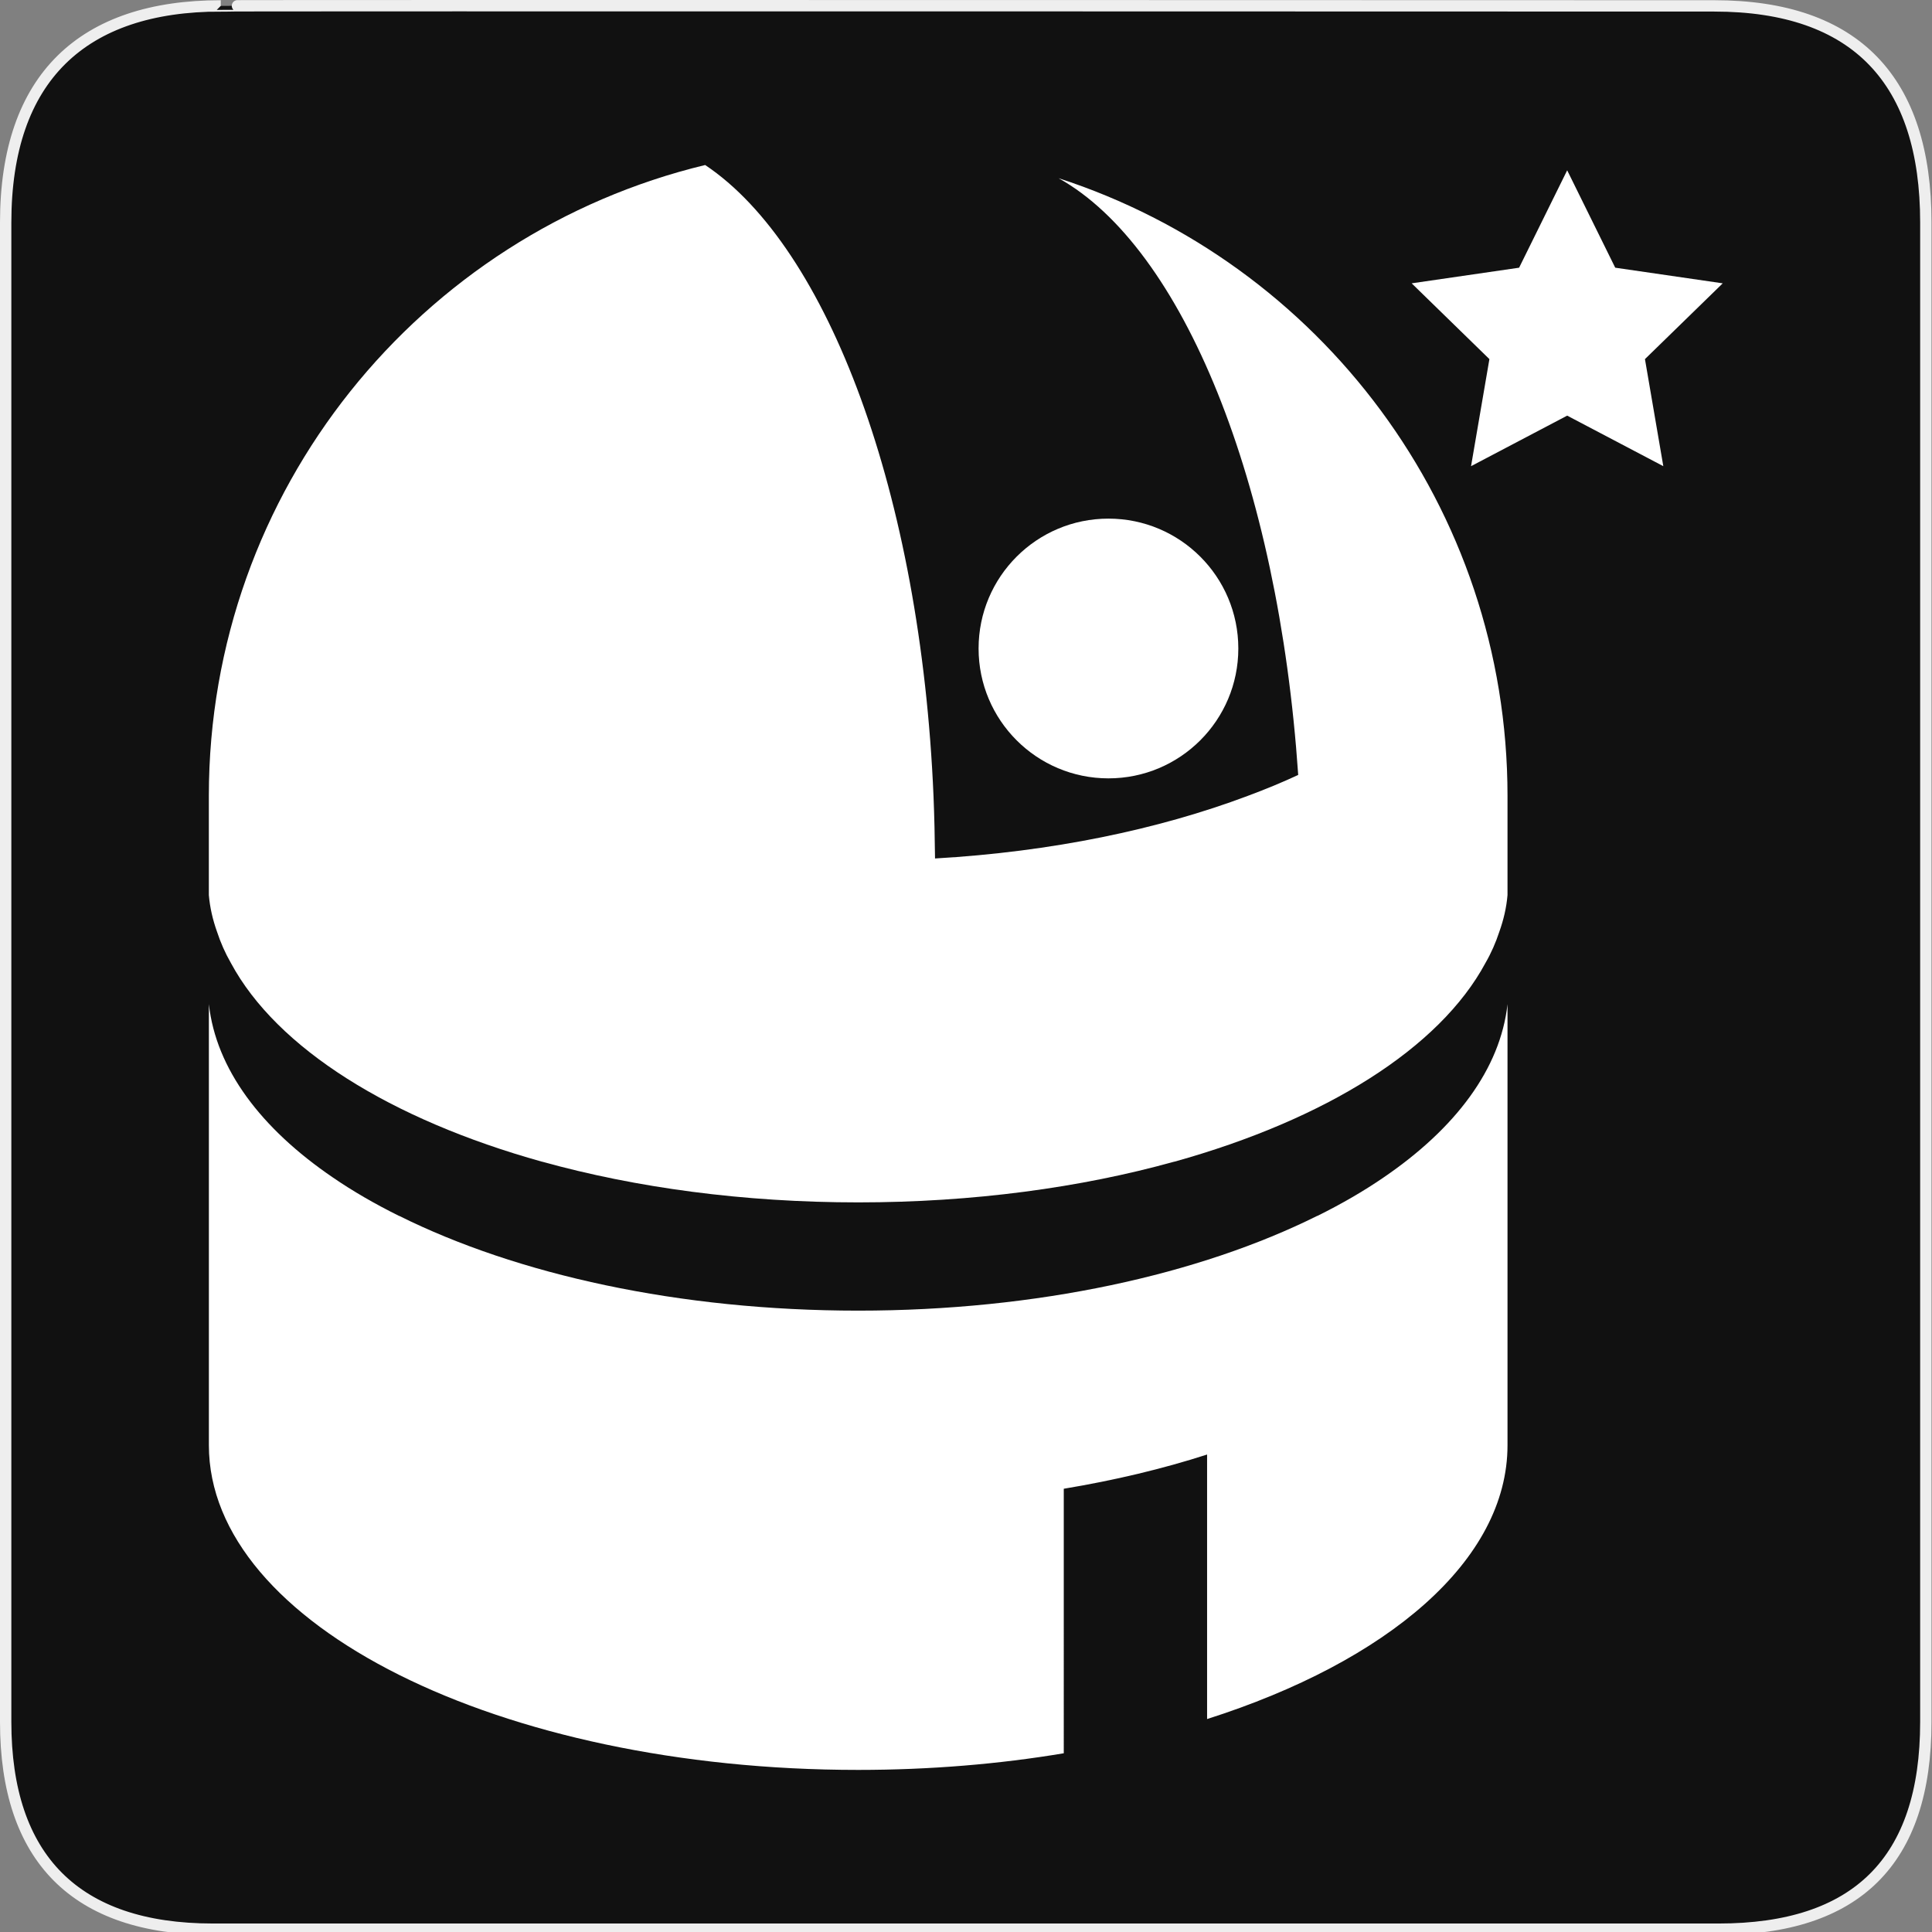 <?xml version="1.0" encoding="UTF-8" standalone="no"?>
<!-- Generator: Adobe Illustrator 15.0.0, SVG Export Plug-In . SVG Version: 6.00 Build 0)  -->

<svg
   xmlns:dc="http://purl.org/dc/elements/1.1/"
   xmlns:cc="http://creativecommons.org/ns#"
   xmlns:rdf="http://www.w3.org/1999/02/22-rdf-syntax-ns#"
   xmlns:svg="http://www.w3.org/2000/svg"
   xmlns="http://www.w3.org/2000/svg"
   xmlns:sodipodi="http://sodipodi.sourceforge.net/DTD/sodipodi-0.dtd"
   xmlns:inkscape="http://www.inkscape.org/namespaces/inkscape"
   version="1.1"
   x="0px"
   y="0px"
   width="580px"
   height="580px"
   viewBox="0 0 580 580"
   enable-background="new 0 0 580 580"
   xml:space="preserve"
   id="svg898"
   sodipodi:docname="observatory.svg"
   inkscape:version="0.92.3 (2405546, 2018-03-11)"><rect x="0" y="0" width="580" height="580" fill="#808080" stroke="none"/><defs
   id="defs902" /><sodipodi:namedview
   pagecolor="#ffffff"
   bordercolor="#666666"
   borderopacity="1"
   objecttolerance="10"
   gridtolerance="10"
   guidetolerance="10"
   inkscape:pageopacity="0"
   inkscape:pageshadow="2"
   inkscape:window-width="1243"
   inkscape:window-height="878"
   id="namedview900"
   showgrid="true"
   inkscape:zoom="0.87"
   inkscape:cx="301.54259"
   inkscape:cy="290"
   inkscape:window-x="618"
   inkscape:window-y="66"
   inkscape:window-maximized="0"
   inkscape:current-layer="svg898"><inkscape:grid
     type="xygrid"
     id="grid1858" /></sodipodi:namedview>
<g
   id="Layer_2">
	<g
   id="g1327">
		<path
   id="path1329"
   fill="#111111"
   stroke="#EEEEEE"
   stroke-width="3.408"
   d="M66.275,1.768    c-41.335,0-64.571,21.371-64.571,65.036v450.123c0,40.844,20.894,62.229,62.192,62.229H515.92    c41.307,0,62.229-20.316,62.229-62.229V66.804c0-42.601-20.923-65.036-63.522-65.036C514.624,1.768,66.133,1.625,66.275,1.768z" />
	</g>
</g>

<g
   id="g1886-2"
   transform="matrix(4.818,0,0,4.818,46.085,49.539)"
   style="fill:#ffffff;fill-opacity:1"><path
     inkscape:connector-curvature="0"
     d="m 84.367,39.313 v 6.176 c -0.066,0.782 -0.242,1.537 -0.513,2.293 -0.216,0.659 -0.498,1.307 -0.863,1.941 -2.858,5.315 -9.954,9.752 -19.378,12.379 h -0.017 c -5.824,1.62 -12.541,2.536 -19.689,2.536 -7.148,0 -13.864,-0.916 -19.69,-2.536 H 24.204 C 14.777,59.473 7.683,55.037 4.823,49.723 4.46,49.09 4.177,48.442 3.96,47.782 3.69,47.026 3.515,46.27 3.448,45.489 V 39.313 C 3.448,20.257 16.625,4.276 34.373,0 c 7.673,5.125 13.431,20.54 14.228,39.313 0.053,1.281 0.081,2.576 0.095,3.896 7.254,-0.417 13.917,-1.806 19.474,-3.896 1.092,-0.405 2.144,-0.837 3.155,-1.31 C 70.084,19.757 64.137,5.139 56.395,0.822 c 16.239,5.26 27.972,20.5 27.972,38.491 z"
     id="path1878-2"
     style="fill:#ffffff;fill-opacity:1" /><path
     inkscape:connector-curvature="0"
     d="M 84.367,52.286 V 79.77 c 0,7.176 -7.458,13.474 -18.719,17.061 V 80.349 c -2.765,0.892 -5.76,1.606 -8.93,2.132 V 98.963 C 52.7,99.637 48.385,100 43.908,100 21.562,100 3.45,90.949 3.45,79.771 V 52.286 c 0.445,4.033 3.237,7.742 7.728,10.802 1.241,0.851 2.616,1.646 4.114,2.389 h 0.013 c 7.336,3.652 17.425,5.906 28.604,5.906 11.18,0 21.267,-2.254 28.604,-5.906 h 0.015 c 1.498,-0.743 2.873,-1.539 4.113,-2.389 4.489,-3.06 7.281,-6.769 7.726,-10.802 z"
     id="path1880-6"
     style="fill:#ffffff;fill-opacity:1" /><circle
     cx="59.502"
     cy="30.125"
     r="8.092"
     id="circle1882-2"
     style="fill:#ffffff;fill-opacity:1" /><polygon
     points="97.777,7.372 92.931,12.094 94.075,18.765 88.085,15.616 82.095,18.765 83.239,12.094 78.395,7.372 85.09,6.398 88.085,0.33 91.079,6.398 "
     id="polygon1884-2"
     style="fill:#ffffff;fill-opacity:1" /></g></svg>